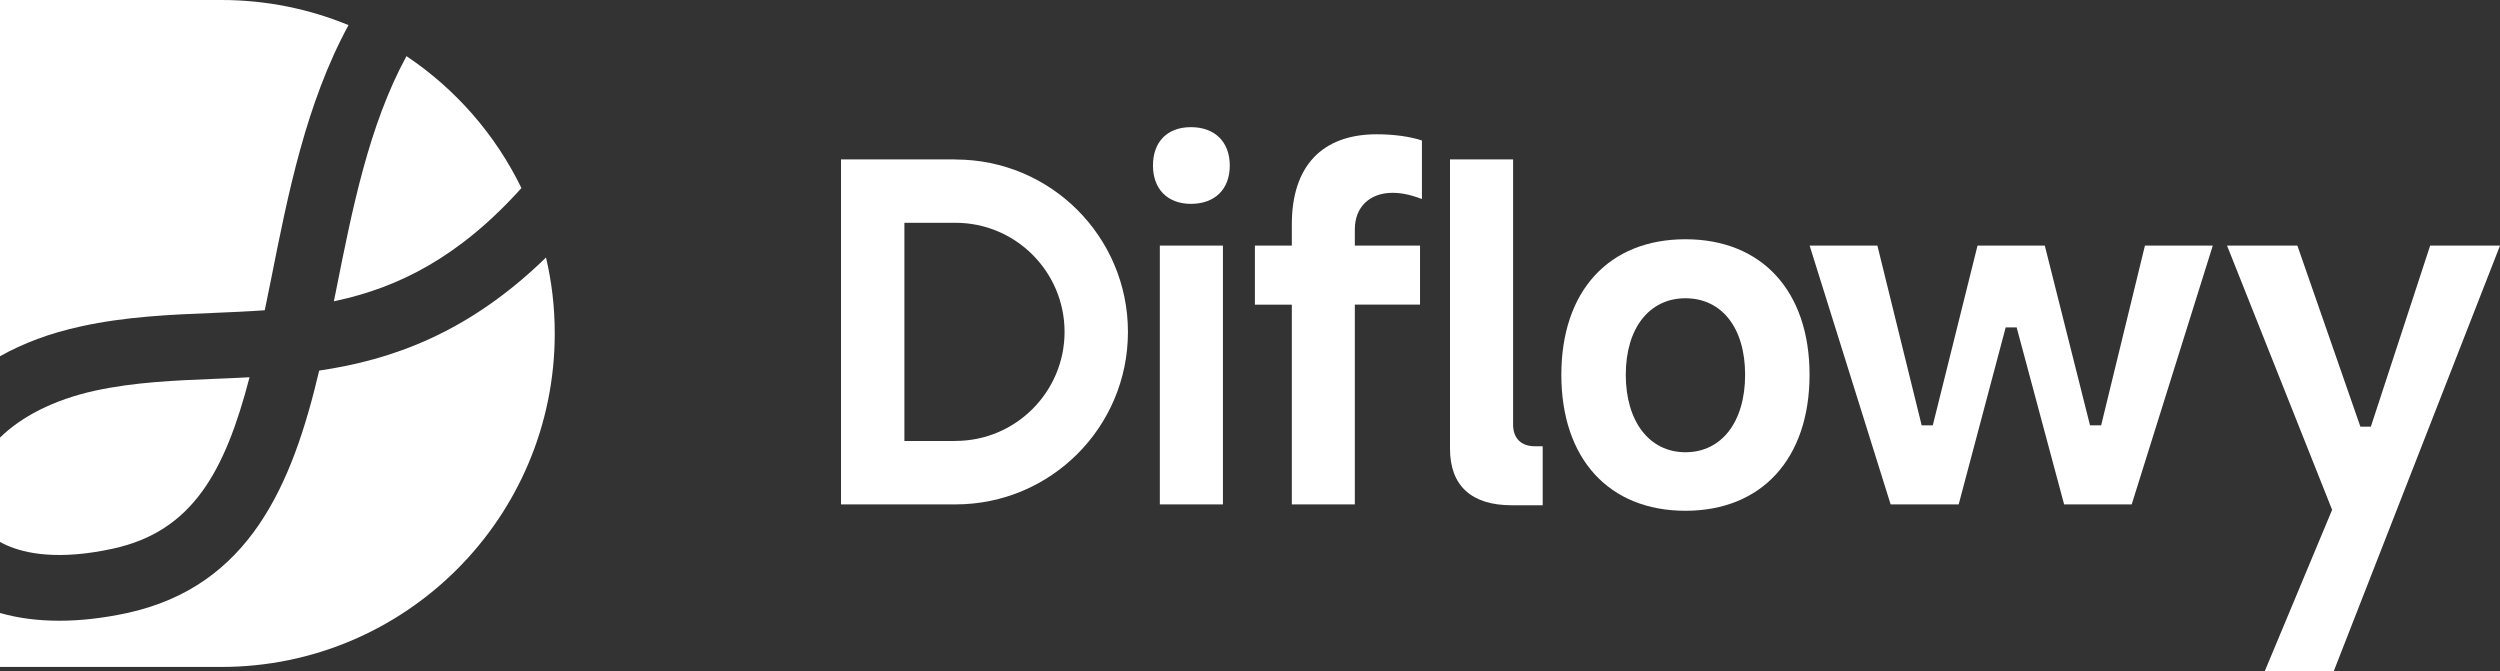 <?xml version="1.0" encoding="UTF-8"?><svg id="b" xmlns="http://www.w3.org/2000/svg" viewBox="0 0 262.69 70.53"><rect x="0" y="0" width="262.69" height="70.53" fill="#333333" stroke="none"/><defs><style>.d{fill:#fff;stroke-width:0px;}</style></defs><g id="c"><path class="d" d="m121.87,53v-27.19h6.63v27.19h-6.63Zm3.27-31.58c-2.46,0-3.99-1.55-3.99-4.03s1.49-4.03,3.99-4.03,4.08,1.54,4.08,4.03-1.56,4.03-4.08,4.03Z"/><path class="d" d="m135.74,53v-20.99h-3.88v-6.2h3.88v-2.25c0-6.09,3.17-9.45,8.92-9.45,1.78,0,3.48.23,4.75.65v6.15c-.98-.36-1.97-.65-3.08-.65-2.41,0-3.97,1.5-3.97,3.83v1.72h6.85v6.2h-6.85v20.99h-6.63Z"/><path class="d" d="m158.84,53.09c-4.24,0-6.48-2.06-6.48-5.95v-30.39h6.63v27.85c0,1.46.84,2.29,2.29,2.29h.82v6.2h-3.27Z"/><path class="d" d="m177.1,53.67c-8.05,0-13.04-5.48-13.04-14.29s5-14.24,13.04-14.24,13.04,5.46,13.04,14.24-5,14.29-13.04,14.29Zm0-22.33c-3.81,0-6.27,3.16-6.27,8.04s2.46,8.14,6.27,8.14,6.27-3.2,6.27-8.14-2.46-8.04-6.27-8.04Z"/><polygon class="d" points="216.89 53 211.9 34.4 210.75 34.4 205.81 53 198.66 53 190.15 25.81 197.27 25.81 201.92 44.69 203.09 44.69 207.79 25.81 214.86 25.81 219.61 44.69 220.78 44.69 225.38 25.81 232.51 25.81 223.99 53 216.89 53"/><polygon class="d" points="237.97 70.53 245.05 53.57 234.01 25.81 241.4 25.81 248.02 44.83 249.12 44.83 255.35 25.81 262.69 25.81 245.22 70.53 237.97 70.53"/><path class="d" d="m100.4,16.75h-12.03v36.25h12.03c10.01,0,18.12-8.11,18.12-18.12s-8.11-18.12-18.12-18.12Zm0,29.59h-5.37v-22.93h5.37c6.32,0,11.46,5.14,11.46,11.46s-5.14,11.46-11.46,11.46Z"/><path class="d" d="m.74,57.31c-.26-.11-.51-.24-.74-.37v-10.96c2.19-2.15,5.56-3.96,9.99-4.93,4.15-.9,8.31-1.07,12.73-1.25,1.15-.04,2.32-.1,3.5-.16-2.59,9.98-6.04,16.2-14.35,18.01-5.73,1.25-9.21.51-11.13-.34Z"/><path class="d" d="m8.53,34.29c-3.3.71-6.12,1.79-8.53,3.14V0h23.25c4.73,0,9.25.94,13.37,2.64-4.46,8.21-6.35,17.72-8.1,26.52-.24,1.18-.47,2.33-.7,3.44-1.79.13-3.58.2-5.39.28-4.52.18-9.19.38-13.91,1.41Z"/><path class="d" d="m35.31,30.53c1.71-8.58,3.45-17.37,7.4-24.63,5.16,3.45,9.34,8.23,12.08,13.86-6.62,7.36-13.02,10.45-19.44,11.84-.09.03-.18.04-.27.06.07-.37.16-.75.23-1.12Z"/><path class="d" d="m58.29,35.04c0,19.36-15.69,35.04-35.04,35.04H0v-5.67c3.77,1.08,8.31,1.09,13.33.01,12.92-2.8,17.39-13.53,20.21-25.48,7.63-1.12,15.69-3.95,23.83-11.88.61,2.56.92,5.23.92,7.97Z"/></g></svg>